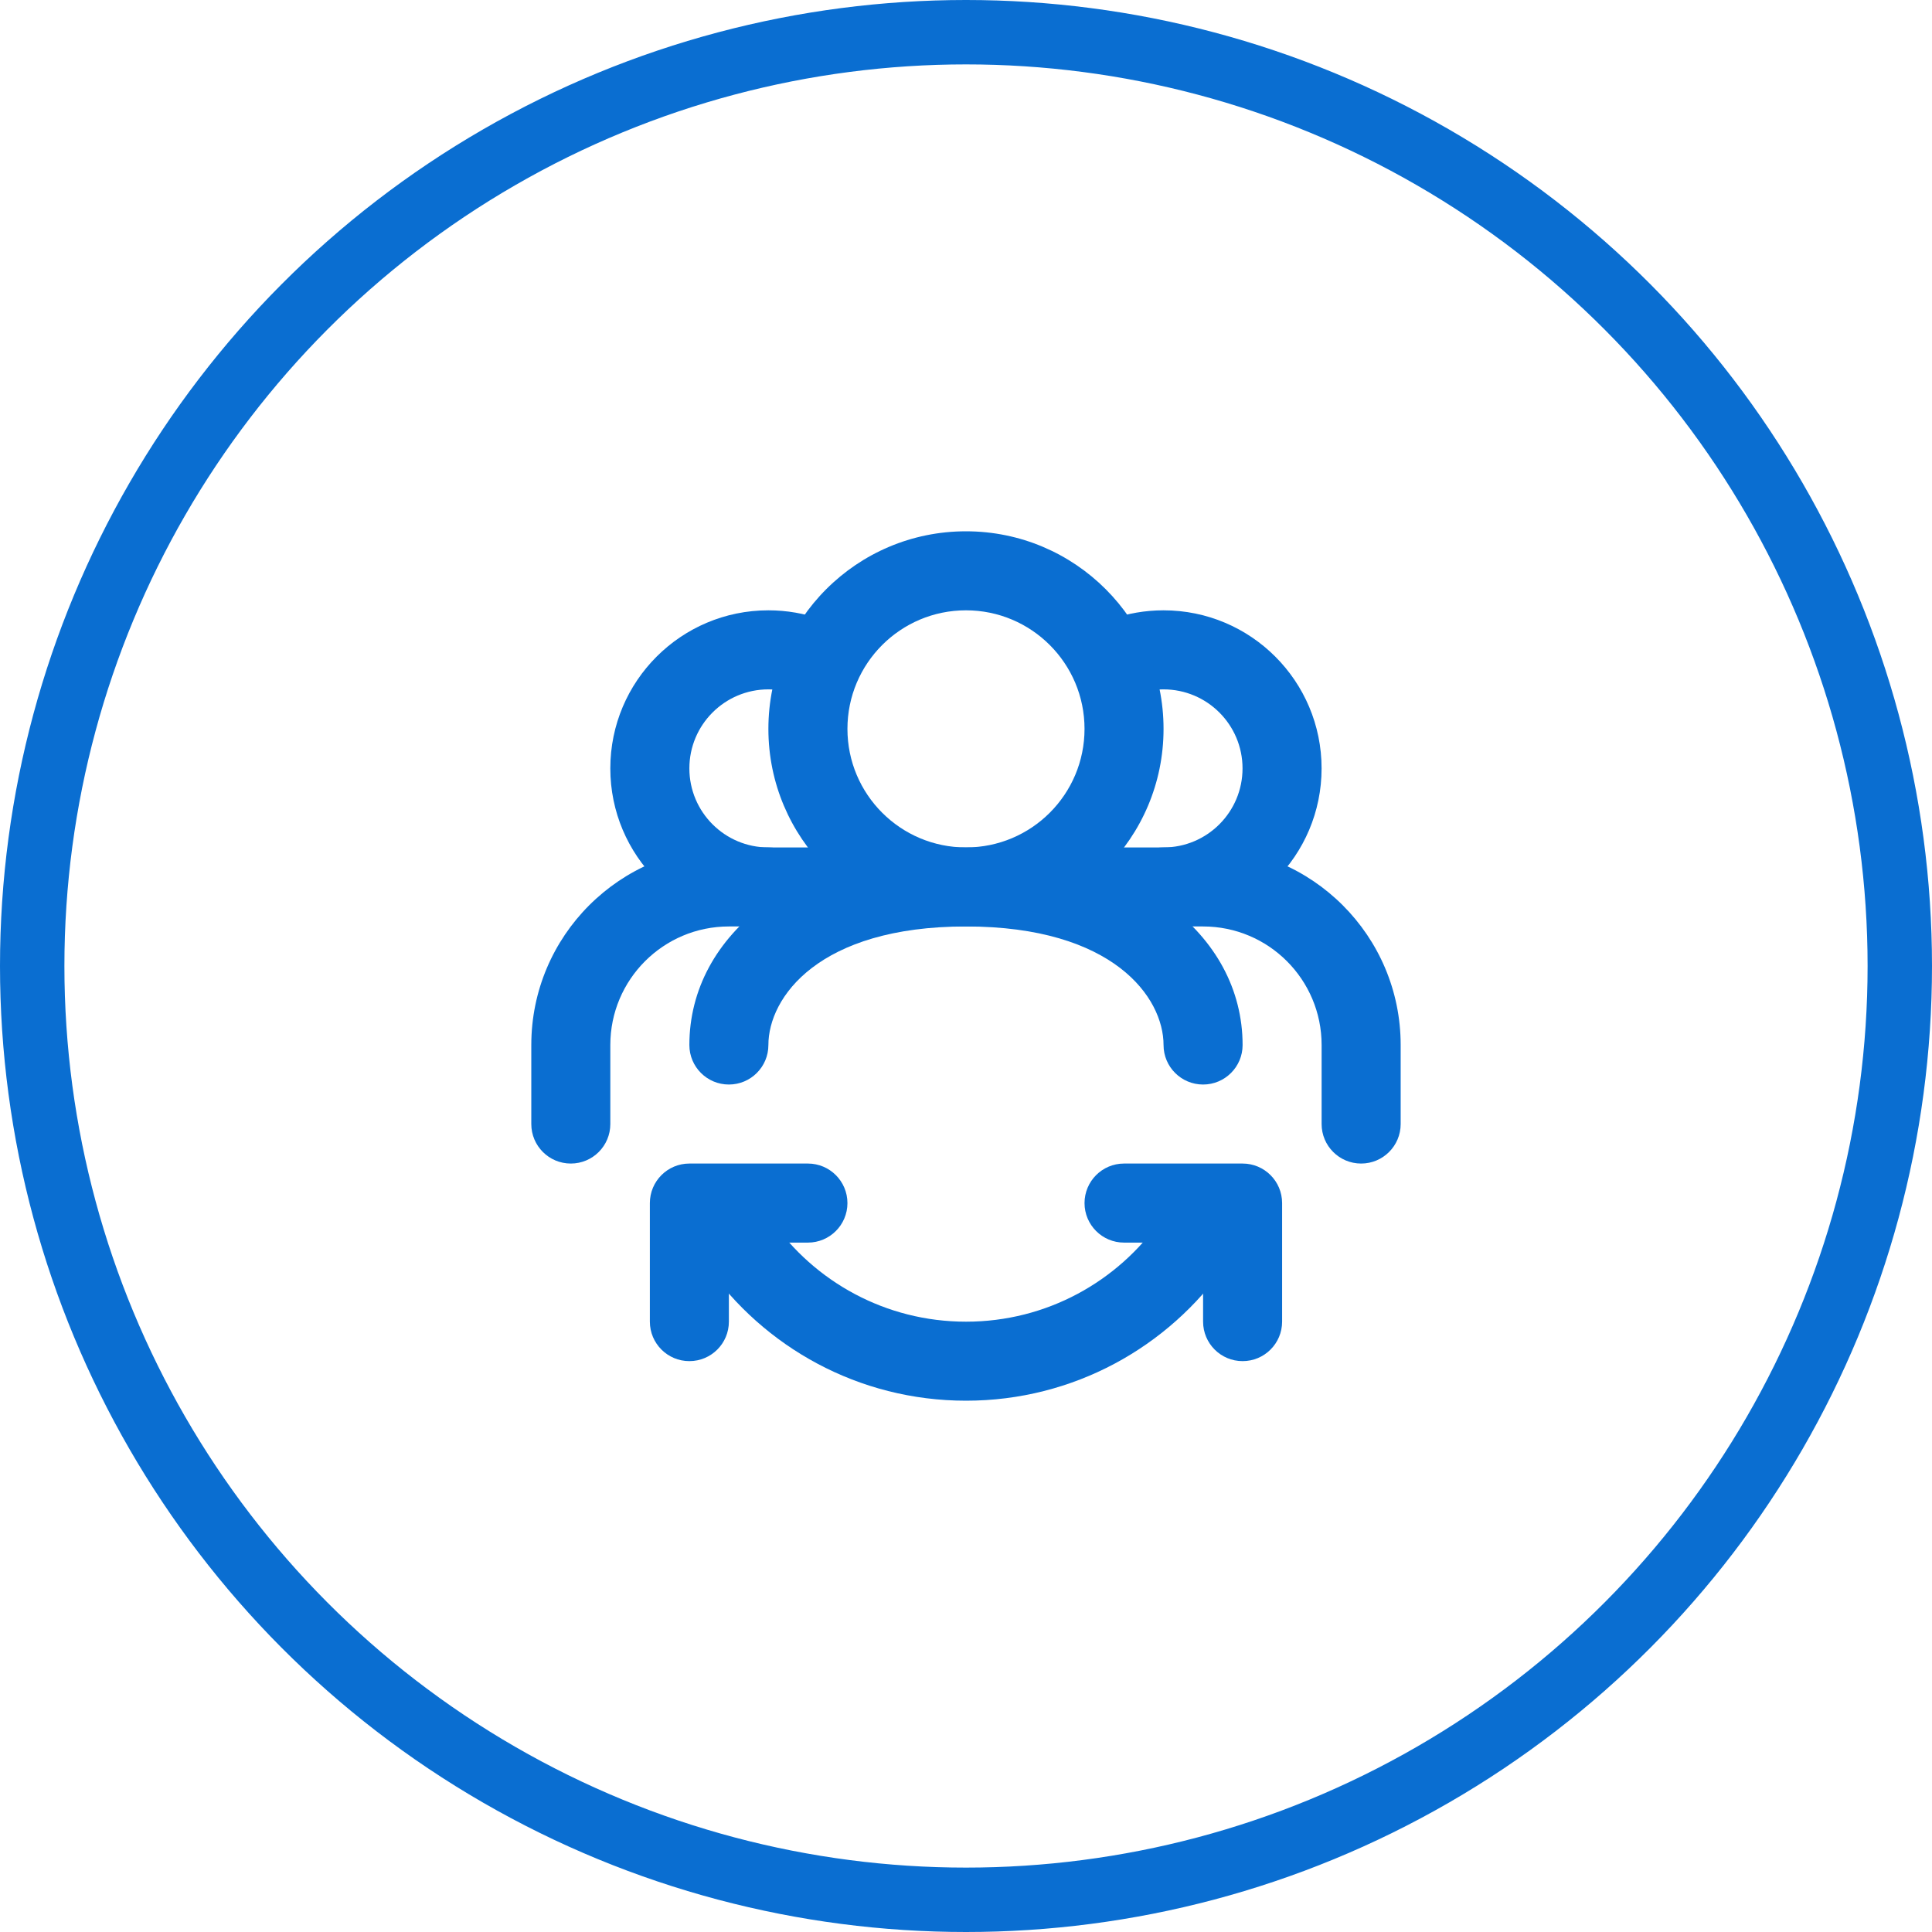 <svg width="60" height="60" viewBox="0 0 60 60" fill="none" xmlns="http://www.w3.org/2000/svg">
<circle cx="30" cy="30" r="29" stroke="#0A6ED1" stroke-width="2"/>
<path fill-rule="evenodd" clip-rule="evenodd" d="M22.636 28.772C20.603 28.772 18.954 30.42 18.954 32.454C18.954 32.454 18.954 32.454 18.954 32.454L18.954 34.908C18.954 35.586 18.405 36.135 17.727 36.135C17.049 36.135 16.5 35.586 16.5 34.908L16.5 32.454C16.5 29.065 19.247 26.318 22.636 26.318H27.545C28.223 26.318 28.772 26.867 28.772 27.545C28.772 28.223 28.223 28.772 27.545 28.772H22.636Z" fill="#0A6ED1"/>
<path fill-rule="evenodd" clip-rule="evenodd" d="M18.954 23.863C18.954 21.152 21.152 18.954 23.863 18.954C24.434 18.954 24.985 19.052 25.497 19.233C26.137 19.459 26.472 20.16 26.246 20.799C26.021 21.438 25.32 21.773 24.68 21.548C24.427 21.458 24.152 21.409 23.863 21.409C22.508 21.409 21.409 22.508 21.409 23.863C21.409 25.219 22.508 26.318 23.863 26.318C24.541 26.318 25.09 26.867 25.09 27.545C25.09 28.223 24.541 28.772 23.863 28.772C21.152 28.772 18.954 26.574 18.954 23.863Z" fill="#0A6ED1"/>
<path fill-rule="evenodd" clip-rule="evenodd" d="M31.227 27.545C31.227 26.867 31.776 26.318 32.454 26.318H37.363C40.751 26.318 43.499 29.065 43.499 32.454V34.908C43.499 35.586 42.949 36.135 42.271 36.135C41.594 36.135 41.044 35.586 41.044 34.908V32.454C41.044 30.42 39.396 28.772 37.363 28.772H32.454C31.776 28.772 31.227 28.223 31.227 27.545Z" fill="#0A6ED1"/>
<path fill-rule="evenodd" clip-rule="evenodd" d="M36.134 21.409C35.845 21.409 35.571 21.458 35.317 21.548C34.678 21.773 33.977 21.438 33.751 20.799C33.525 20.16 33.861 19.459 34.5 19.233C35.013 19.052 35.563 18.954 36.134 18.954C38.845 18.954 41.043 21.152 41.043 23.863C41.043 26.574 38.845 28.772 36.134 28.772C35.456 28.772 34.907 28.223 34.907 27.545C34.907 26.867 35.456 26.318 36.134 26.318C37.489 26.318 38.588 25.219 38.588 23.863C38.588 22.508 37.489 21.409 36.134 21.409Z" fill="#0A6ED1"/>
<path fill-rule="evenodd" clip-rule="evenodd" d="M29.999 28.772C25.418 28.772 23.863 30.981 23.863 32.454C23.863 33.132 23.314 33.681 22.636 33.681C21.958 33.681 21.409 33.132 21.409 32.454C21.409 29.017 24.763 26.318 29.999 26.318C35.235 26.318 38.59 29.017 38.59 32.454C38.59 33.132 38.04 33.681 37.363 33.681C36.685 33.681 36.135 33.132 36.135 32.454C36.135 30.981 34.581 28.772 29.999 28.772Z" fill="#0A6ED1"/>
<path fill-rule="evenodd" clip-rule="evenodd" d="M23.863 22.636C23.863 19.247 26.61 16.5 29.999 16.5C33.388 16.5 36.135 19.247 36.135 22.636C36.135 26.025 33.388 28.772 29.999 28.772C26.61 28.772 23.863 26.025 23.863 22.636ZM29.999 18.954C27.966 18.954 26.318 20.603 26.318 22.636C26.318 24.669 27.966 26.318 29.999 26.318C32.033 26.318 33.681 24.669 33.681 22.636C33.681 20.603 32.033 18.954 29.999 18.954Z" fill="#0A6ED1"/>
<path fill-rule="evenodd" clip-rule="evenodd" d="M37.757 37.578C38.313 37.966 38.45 38.731 38.062 39.287C36.291 41.831 33.341 43.5 30.001 43.5C26.665 43.5 23.719 41.836 21.947 39.298L23.959 37.892C25.292 39.801 27.501 41.046 30.001 41.046C32.504 41.046 34.716 39.798 36.048 37.884C36.435 37.328 37.2 37.191 37.757 37.578Z" fill="#0A6ED1"/>
<path fill-rule="evenodd" clip-rule="evenodd" d="M38.59 41.044V37.363H34.908" fill="#0A6ED1"/>
<path fill-rule="evenodd" clip-rule="evenodd" d="M33.681 37.363C33.681 36.685 34.23 36.135 34.908 36.135H38.59C39.268 36.135 39.817 36.685 39.817 37.363V41.044C39.817 41.722 39.268 42.271 38.59 42.271C37.912 42.271 37.363 41.722 37.363 41.044V38.59H34.908C34.23 38.59 33.681 38.04 33.681 37.363Z" fill="#0A6ED1"/>
<path fill-rule="evenodd" clip-rule="evenodd" d="M25.09 37.363H21.409V41.044" fill="#0A6ED1"/>
<path fill-rule="evenodd" clip-rule="evenodd" d="M20.182 37.363C20.182 36.685 20.731 36.135 21.409 36.135H25.09C25.768 36.135 26.318 36.685 26.318 37.363C26.318 38.04 25.768 38.59 25.09 38.59H22.636V41.044C22.636 41.722 22.087 42.271 21.409 42.271C20.731 42.271 20.182 41.722 20.182 41.044V37.363Z" fill="#0A6ED1"/>
</svg>
